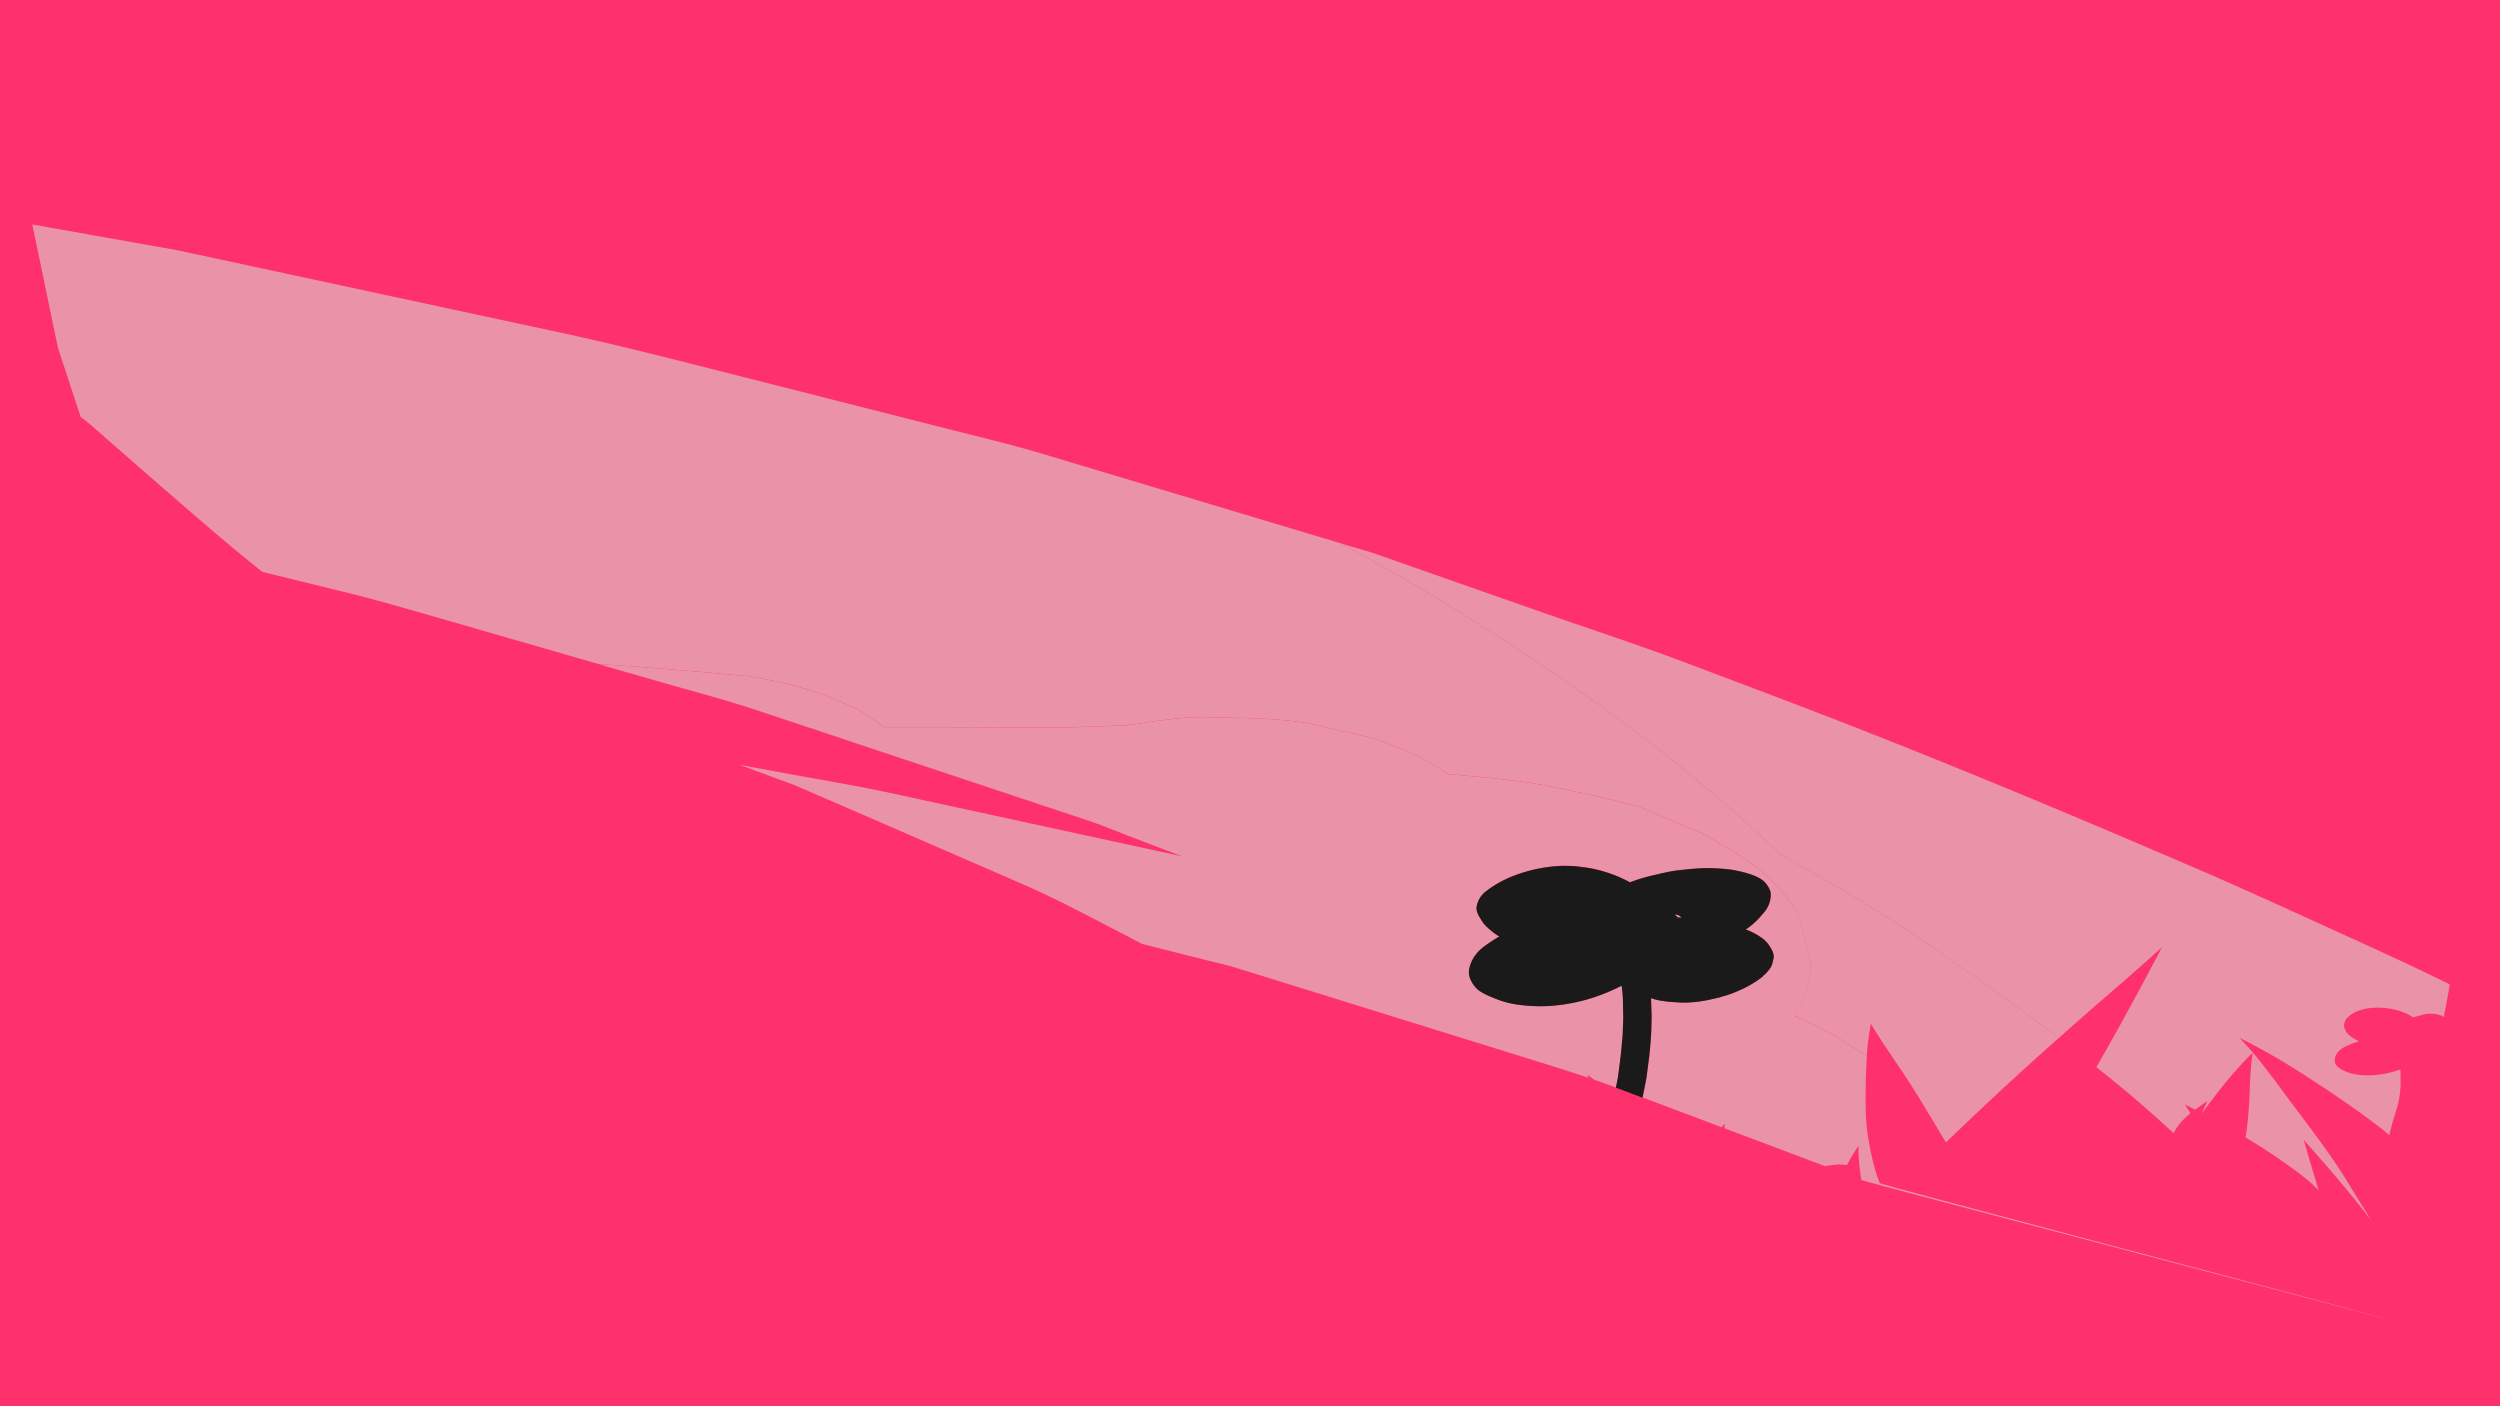 <svg id="Layer_1" data-name="Layer 1" xmlns="http://www.w3.org/2000/svg" viewBox="0 0 1920 1080"><defs><style>.cls-1{fill:#ff316c;}.cls-2{fill:#ea93a8;}.cls-3{fill:#1a1a1a;}</style></defs><title>winger3</title><rect class="cls-1" width="1920" height="1080"/><path class="cls-2" d="M1109,462.8c86.3,52.8,166.59,109.54,233.52,170.29q13.05,11.83,25.61,23.85c44.72,24.34,86.93,50,126,77.38,29.62,20.71,58.93,41.54,87.08,62.84,5.32-4.73,10.58-9.48,16-14.2,21-18.52,42.78-36.85,63.25-55.58h0s.06,0,0,0c-16.2,30.82-32.78,61.6-50.43,92.18,8.33,6.63,16.56,13.3,24.57,20,12,10.11,23.47,20.36,34.73,30.67a45.47,45.47,0,0,1,3-5,51.59,51.59,0,0,1,10-10.27c-1.41-2.12-2.76-4.25-4.23-6.36,0-.06.06-.11.17-.11a.2.2,0,0,1,.11,0c2.55,1.22,5,2.51,7.49,3.76,2.87-2.15,5.85-4.25,8.91-6.29a.47.47,0,0,1,.16,0c.12,0,.22.07.18.14a92.56,92.56,0,0,0-4,8.84l.11.06c1.37-1.89,2.7-3.8,4.1-5.69,10.24-13.79,21.27-27.48,34.34-40.5a.26.26,0,0,1,.17,0c.09,0,.17,0,.17.08-2.21,14.23-1.93,28.54-2.94,42.8-.49,7.31-1.33,14.61-2.44,21.89,8.1,4.88,16,9.85,23.57,15,6.56,4.49,13,9.08,19.06,13.72a121.22,121.22,0,0,1,13.55,12c-4-12.75-7.64-25.52-11.44-38.29,0-.08.08-.14.17-.14a.12.12,0,0,1,.12,0c18,20.2,35.45,40.57,51.39,61.29-5.8-9.49-11.81-18.94-17.54-28.42-16.13-26.65-37.06-52.28-56-78.34.29.34.56.66.82,1q-6.83-8.82-13.55-17.66c.17.25.4.53.57.78-4.75-5.71-9.51-11.41-15-16.95,0-.08.08-.15.22-.15l.12,0a497.25,497.25,0,0,1,47.46,27.15c20.42,13.1,40.11,26.4,58.5,40.4,2.91,2.22,5.58,4.52,8.31,6.8.15-.59.31-1.19.45-1.78,1-4.24,2.06-8.46,3.45-12.67,1.32-4,2.43-8,3.36-12,.21-1.12.41-2.24.62-3.36a72.13,72.13,0,0,0,.81-9.72c0-3.52-.08-7-.15-10.57,0-.1,0-.21,0-.32-.48.16-.95.35-1.43.5a84.69,84.69,0,0,1-11.89,3c-7.57,1.18-15.89,1.56-23.28-.21-6.82-1.64-13.54-5.18-13.8-9.54-.24-3.8,1.79-7.88,6.84-10.65a55.19,55.19,0,0,1,9.86-4.1l.08,0,1.7-.76c-4.64-2.14-8.55-4.74-10.15-8a8.36,8.36,0,0,1-1-2.67c-.08-.31-.15-.61-.24-.91a14.6,14.6,0,0,1,.73-3.72,11,11,0,0,1,2.84-3.62,19.26,19.26,0,0,1,4-2.8l.62-.33c8.52-4.42,21.61-4.55,31.84-1.88a44.54,44.54,0,0,1,13.29,5.73,32.08,32.08,0,0,1,5.17-1.48,26,26,0,0,1,2.56-.74,18.48,18.48,0,0,1,4.72-.69,27.32,27.32,0,0,1,6.06.63,15.3,15.3,0,0,1,3.85,1.32c.37.22.64.45,1,.67,1-5.52,2-11,3.06-16.56.54-2.82,1-5.63,1.58-8.45l-1.37-.68c-33.93-16.77-69.47-32.66-104.58-48.68-29.34-13.39-58.8-26.76-88.82-39.71-87.6-37.77-176.17-74.9-266.94-110.37-41.73-16.31-84.08-32.11-126.24-48.07-35.29-13.34-72.46-25.43-108.59-38.09l-128.13-44.95c-7.58-2.67-15.9-4.83-23.82-7.2l-3.7-1.11C1056.74,431.94,1083.39,447.1,1109,462.8Zm113.33,36.57,0,0,0,0Z"/><path class="cls-2" d="M333.42,473.56l126.76,36.55c2,.08,4,.15,6,.28,36.39,2.38,72.16,5.6,108.21,8.83q51.81,7.95,89.94,28.71l15.48,11q25.08.08,50.14,0,29.5-.07,59-.15c3.57,0,7.18,0,10.81,0,5.3,0,10.61.09,15.89,0q11.46-.41,22.94-.75l26.55-1c4.75-.6,9.47-1.27,14.2-2,39.1-6,43.59-4.09,70.1-3.72h0a378.46,378.46,0,0,1,55.13,4.05l49.53,11.45q34,11,57.94,27.6c4.69.42,9.4.86,14.08,1.3,21.6,2,43.76,4.06,64.43,8.21q34.38,6.75,67.46,15.27l48.44,20.52c5.84,2.84,10.84,5.91,16,9.1q43.31,23.88,59.89,56.28,4.17,17,8.32,33.91-.12,21.58-12.5,41.31a283.58,283.58,0,0,1,26.56,12.8,71.6,71.6,0,0,1,12.27,7.64c5.93,3.27,11.41,6.68,16.67,10.17a197.59,197.59,0,0,1,3.11-24.22c0-.07.09-.11.18-.11a.18.18,0,0,1,.16.08c9.73,16.33,21.5,32.26,31.74,48.5,8.82,14,17.12,28.09,25.59,42.15q20-19.18,40.42-38.23c15.16-14.12,30.68-28.1,46.34-42-28.15-21.3-57.46-42.13-87.08-62.84-39.11-27.35-81.32-53-126-77.38q-12.54-12-25.61-23.85C1275.63,572.34,1195.34,515.6,1109,462.8c-25.65-15.7-52.3-30.86-79.63-45.63Q993,406.27,956.66,395.34L800.85,348.61c-24.12-7.22-49.33-13.21-74.29-19.53Q638.5,306.7,550.39,284.35c-39.41-10-78.59-20-119.07-28.7Q285,224.2,138.81,192.74c-6.72-1.44-13.74-2.52-20.63-3.74L43.62,175.75,24.78,172.4l4.71,22.44c5.06,24.22,10,48.45,15.14,72.66q3.56,10.81,7.1,21.62Q56.86,304.71,62,320.29q4.91,3.57,9.3,7.42c31.34,27.39,62.52,54.86,94.45,82.05q9.43,8.06,19.13,16c2.65,2.17,5.34,4.34,8,6.51s5.67,4.6,8.53,6.9L265,454.79C288.4,460.53,310.74,467,333.42,473.56Zm683.09-57,0,.15v0C1016.48,416.66,1016.5,416.6,1016.51,416.54Zm0,.21h0l0,.06A.11.11,0,0,0,1016.46,416.75Z"/><path class="cls-2" d="M1289.87,704.67l1.69.12a14.26,14.26,0,0,0-2.38-1.87c-1-.25-2-.47-3.07-.67.79.82,1.73,1.61,2.61,2.4C1289.1,704.67,1289.49,704.65,1289.87,704.67Z"/><path class="cls-2" d="M947.86,742.84Q996.42,757.9,1045,773l139.2,43.24c12.23,3.79,24.16,7.55,35.91,11.54-.36-.72-.68-1.44-1-2.16,0-.08,0-.12.16-.12a.3.3,0,0,1,.18.06c1.64,1.18,3.18,2.4,4.77,3.6,4.89,1.69,9.74,3.42,14.56,5.24l2.31.87c.49-2.53,1-5.06,1.47-7.59.31-2.36.63-4.71.94-7.06.69-5.14,1.36-10.28,1.83-15.44.27-3.09.56-6.19.85-9.29.21-2.33.18-4.67.28-7s.31-4.92.27-7.37c0-2.89-.11-5.78-.16-8.67s-.09-6.06-.33-9.1c-.17-2.06-.37-4.12-.62-6.17l-.7-.38a139.1,139.1,0,0,1-15.88,7,137.07,137.07,0,0,1-41,8.43,125.6,125.6,0,0,1-22.07-1.1,66.83,66.83,0,0,1-15.64-3.93c-6.53-2.54-13.91-5.45-17.29-9.62-3.82-4.73-5.7-9.24-4.54-14.34,1.36-6,4.76-11.91,11.42-16.84a116.94,116.94,0,0,1,11.57-7.61c-1.19-.79-2.46-1.54-3.54-2.37-3.7-2.86-7.55-6-9.62-9.33-2.6-4.14-5.24-8-4-12.37a18.7,18.7,0,0,1,7.26-10.85,75.06,75.06,0,0,1,9.76-6.46c12.07-6.77,29.49-12,46.85-12.84a99.68,99.68,0,0,1,16.87.84c3,.37,5.88.78,8.7,1.4a104.38,104.38,0,0,1,28.08,10.35,134.23,134.23,0,0,1,16.61-5.12c6.73-1.47,13.41-3.32,20.55-4.12,5.48-.6,11-1.22,16.57-1.52a102.69,102.69,0,0,1,11.77,0,118.82,118.82,0,0,1,13.82,1.29c6.83,1.31,13.93,3,19.25,5.82a21.8,21.8,0,0,1,3.69,2.35,14.31,14.31,0,0,1,2.31,2.36c1.65,2.13,3.48,5.2,3.55,7.64a20.78,20.78,0,0,1-4.67,13.82c-3.63,4.4-7.54,8.84-13,12.65-.51.35-1.06.69-1.58,1a50.69,50.69,0,0,1,13.33,7.22,22.25,22.25,0,0,1,4.44,4.71c2.26,3.33,4.49,7.16,3.54,10.76-.57,2.2-.81,4.55-2.22,6.63a24.2,24.2,0,0,1-5.07,5.8c-.5.51-1,1-1.47,1.54a83.7,83.7,0,0,1-18.6,10.69,74.07,74.07,0,0,1-11.76,4.13c-.81.27-1.65.53-2.47.79-4.87,1.08-9.64,2.26-14.74,3a91.17,91.17,0,0,1-13.49.94c-6.44-.3-13.77-.7-19.81-2.14-1.52-.35-2.89-.84-4.35-1.26l.24,8.16c.07,2.2.24,4.41.19,6.61-.15,5-.11,10.05-.52,15.07s-.72,10.25-1.38,15.37c-.45,3.54-.92,7.09-1.37,10.64-.3,2.32-.55,4.64-1,6.95q-1.35,6.76-2.69,13.53l60.75,22.85c.62-.82,1.19-1.65,1.83-2.47a.19.19,0,0,1,.16-.05c.09,0,.18,0,.18.08,0,1.08,0,2.16,0,3.25q38.61,14.5,77.16,29.07c3-.49,6-.9,9.2-1.22.49,0,1-.06,1.58-.06a60.37,60.37,0,0,1,6.1.42A145.51,145.51,0,0,1,1427,880.4c0-.06.11-.09.19-.09s.18,0,.15.09a137.67,137.67,0,0,0,2.26,25.89c5.25,2,398.76,105.12,404,107.11-.56-1.18-389.39-103.52-389.89-104.71-4.3-10.32-6.4-21-8.38-31.49-2.66-13.88-2.66-28-2.49-41.92.12-8.08.33-16.17.91-24.25-5.26-3.49-10.74-6.9-16.67-10.17a71.6,71.6,0,0,0-12.27-7.64,283.58,283.58,0,0,0-26.56-12.8q12.39-19.74,12.5-41.31-4.15-17-8.32-33.91-16.61-32.41-59.89-56.28c-5.21-3.19-10.21-6.26-16-9.1l-48.44-20.52Q1225,610.78,1190.59,604c-20.67-4.15-42.83-6.18-64.43-8.21-4.68-.44-9.39-.88-14.08-1.3q-23.91-16.57-57.94-27.6l-49.53-11.45a378.46,378.46,0,0,0-55.13-4.05h0c-26.51-.37-31-2.31-70.1,3.72-4.73.72-9.45,1.39-14.2,2l-26.55,1q-11.48.34-22.94.75c-5.28.09-10.59,0-15.89,0-3.63,0-7.24-.05-10.81,0q-29.54.06-59,.15-25.05.06-50.14,0l-15.48-11q-38.13-20.76-89.94-28.71c-36-3.23-71.82-6.45-108.21-8.83-2-.13-4-.2-6-.28l43.62,12.58c26.19,7.55,53.15,14.57,78.42,23q72.06,24,144.09,48l110.4,36.78c11.2,3.73,21.74,8.29,32.5,12.38l38.34,14.63-80.34-17.4L684.74,609.21C658.31,603.48,630.81,599,603.9,594L568,587.36,610.35,603q87.28,37.8,174.35,75.72c28.5,12.39,54.7,26.68,81.19,40.3,3.77,1.94,7.44,3.93,11.18,5.89l49.49,12.51C933.58,739.21,941.12,740.74,947.86,742.84Z"/><path class="cls-3" d="M1265.14,822.47c.45-3.55.92-7.1,1.37-10.64.66-5.12,1-10.25,1.38-15.37s.37-10.05.52-15.07c0-2.2-.12-4.41-.19-6.61l-.24-8.16c1.46.42,2.83.91,4.35,1.26,6,1.44,13.37,1.84,19.81,2.14a91.17,91.17,0,0,0,13.49-.94c5.1-.7,9.87-1.88,14.74-3,.82-.26,1.66-.52,2.47-.79a74.07,74.07,0,0,0,11.76-4.13,83.7,83.7,0,0,0,18.6-10.69c.49-.51,1-1,1.47-1.54a24.2,24.2,0,0,0,5.07-5.8c1.41-2.08,1.65-4.43,2.22-6.63,1-3.6-1.28-7.43-3.54-10.76a22.25,22.25,0,0,0-4.44-4.71,50.69,50.69,0,0,0-13.33-7.22c.52-.35,1.07-.69,1.58-1,5.47-3.81,9.38-8.25,13-12.65a20.78,20.78,0,0,0,4.67-13.82c-.07-2.44-1.9-5.51-3.55-7.64a14.31,14.31,0,0,0-2.31-2.36,21.8,21.8,0,0,0-3.69-2.35c-5.32-2.79-12.42-4.51-19.25-5.82a118.82,118.82,0,0,0-13.82-1.29,102.69,102.69,0,0,0-11.77,0c-5.56.3-11.09.92-16.57,1.52-7.14.8-13.82,2.65-20.55,4.12a134.23,134.23,0,0,0-16.61,5.12,104.38,104.38,0,0,0-28.08-10.35c-2.82-.62-5.74-1-8.7-1.4a99.68,99.68,0,0,0-16.87-.84c-17.36.82-34.78,6.07-46.85,12.84a75.06,75.06,0,0,0-9.76,6.46,18.7,18.7,0,0,0-7.26,10.85c-1.23,4.41,1.41,8.23,4,12.37,2.07,3.35,5.92,6.47,9.62,9.33,1.08.83,2.35,1.58,3.54,2.37a116.94,116.94,0,0,0-11.57,7.61c-6.66,4.93-10.06,10.86-11.42,16.84-1.16,5.1.72,9.61,4.54,14.34,3.38,4.17,10.76,7.08,17.29,9.62a66.83,66.83,0,0,0,15.64,3.93,125.6,125.6,0,0,0,22.07,1.1,137.07,137.07,0,0,0,41-8.43,139.1,139.1,0,0,0,15.88-7l.7.38c.25,2,.45,4.11.62,6.17.24,3,.27,6.07.33,9.1s.12,5.78.16,8.67c0,2.45-.18,4.91-.27,7.37s-.07,4.66-.28,7c-.29,3.1-.58,6.2-.85,9.29-.47,5.16-1.14,10.3-1.83,15.44-.31,2.35-.63,4.7-.94,7.06-.5,2.53-1,5.06-1.47,7.59l20.43,7.68q1.35-6.76,2.69-13.53C1264.59,827.11,1264.84,824.79,1265.14,822.47Zm24-119.55a14.26,14.26,0,0,1,2.38,1.87l-1.69-.12c-.38,0-.77,0-1.15,0-.88-.79-1.82-1.58-2.61-2.4C1287.15,702.45,1288.18,702.67,1289.18,702.92Zm-131.92-6.26c.38,0,.76-.09,1.14-.11h0Z"/><path class="cls-3" d="M1222.37,499.37l-.06-.08,0,0Z"/></svg>